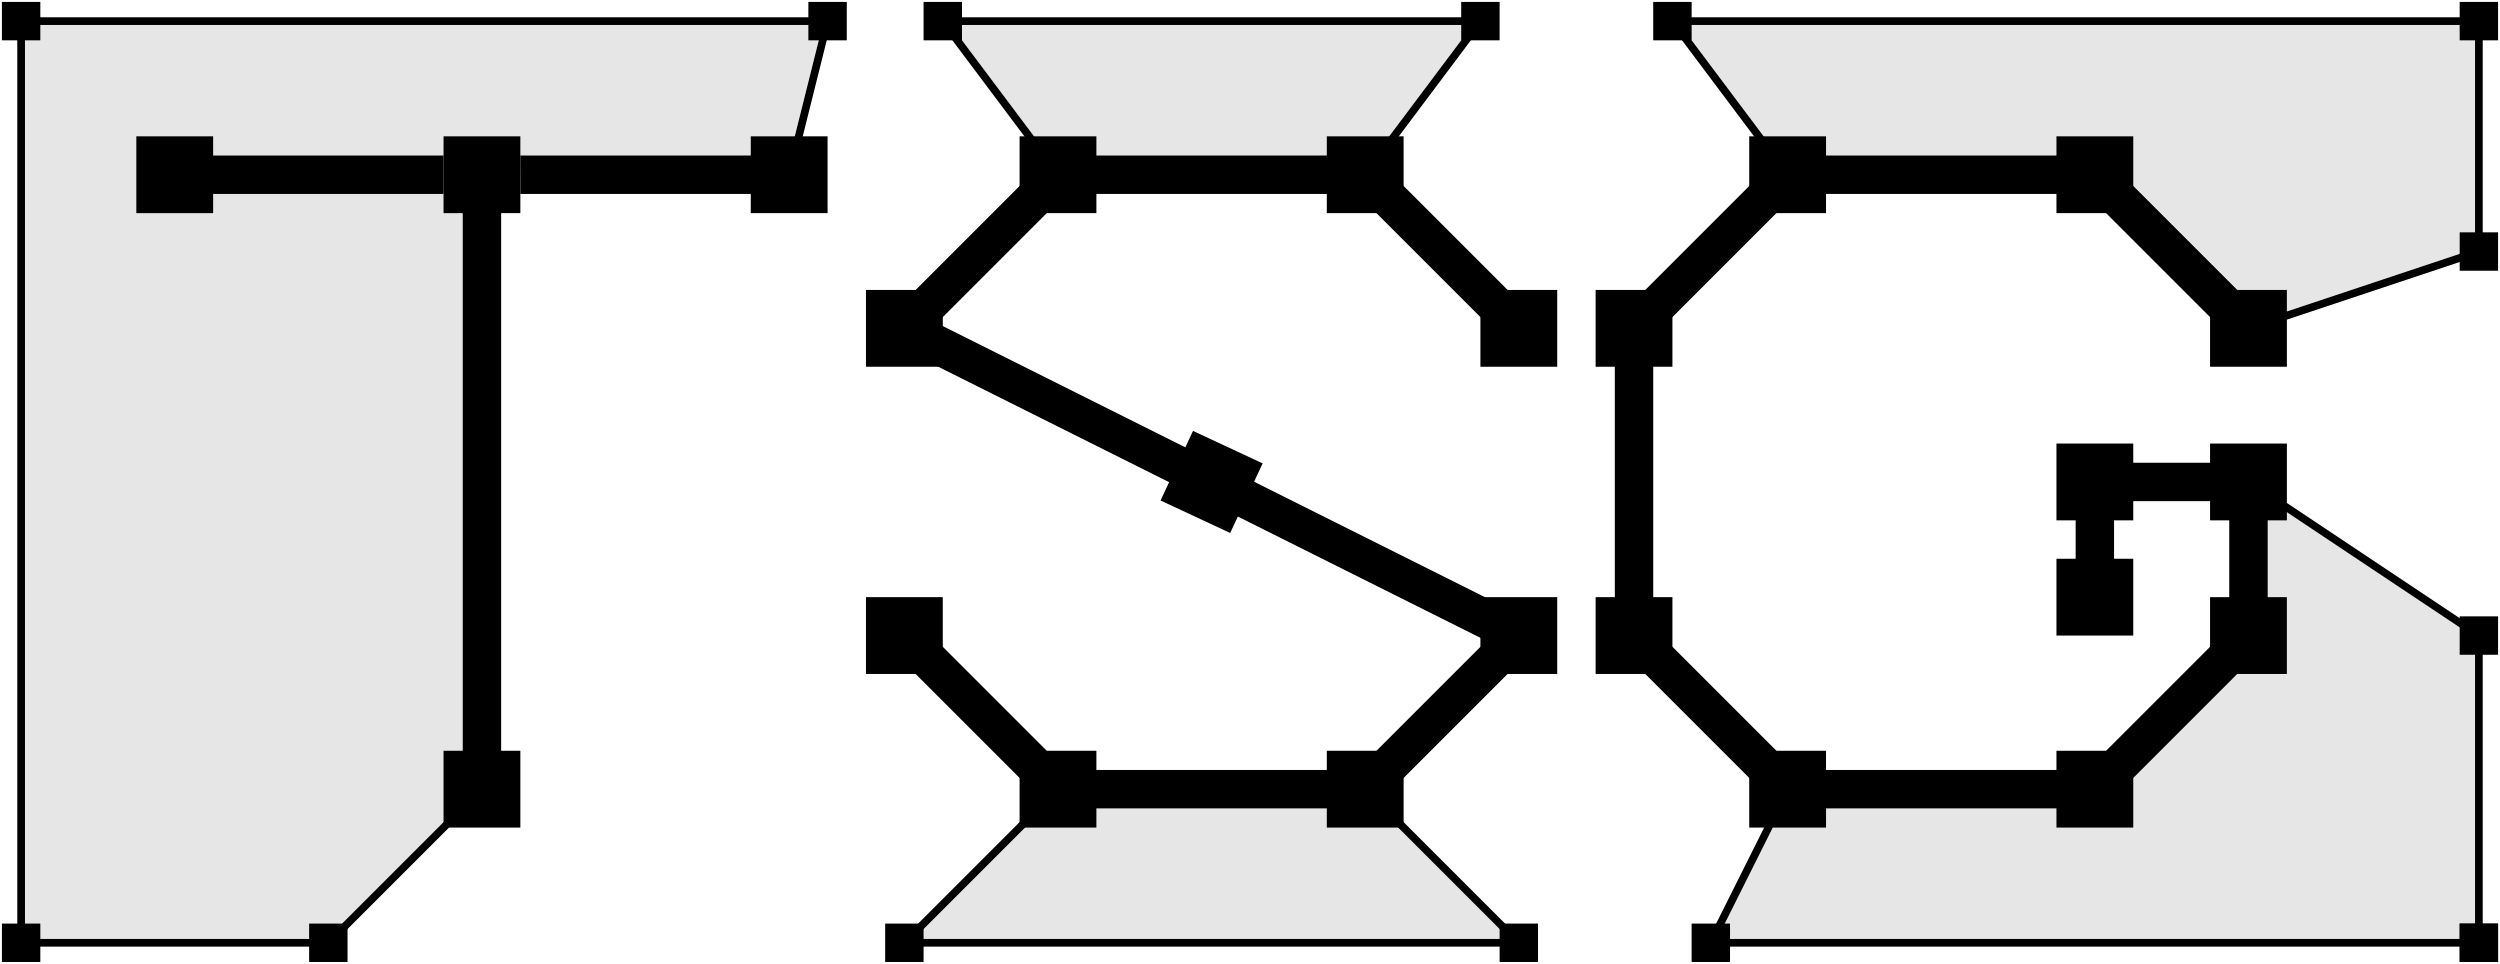 <?xml version="1.0" encoding="UTF-8"?>
<svg width="651px" height="251px" version="1.1" viewBox="-.5 -.5 651 251" xmlns="http://www.w3.org/2000/svg"><path d="m125 205v-160" fill="none" pointer-events="stroke" stroke="#000" stroke-miterlimit="10" stroke-width="10"/><path d="m135 45h70" fill="none" pointer-events="stroke" stroke="#000" stroke-miterlimit="10" stroke-width="10"/><path d="m235 85 40-40" fill="none" pointer-events="stroke" stroke="#000" stroke-miterlimit="10" stroke-width="10"/><path d="m275 45h80" fill="none" pointer-events="stroke" stroke="#000" stroke-miterlimit="10" stroke-width="10"/><path d="m355 45 40 40" fill="none" pointer-events="stroke" stroke="#000" stroke-miterlimit="10" stroke-width="10"/><path d="m235 85 160 80" fill="none" pointer-events="stroke" stroke="#000" stroke-miterlimit="10" stroke-width="10"/><path d="m355 205 40-40" fill="none" pointer-events="stroke" stroke="#000" stroke-miterlimit="10" stroke-width="10"/><path d="m275 205h80" fill="none" pointer-events="stroke" stroke="#000" stroke-miterlimit="10" stroke-width="10"/><path d="m235 165 40 40" fill="none" pointer-events="stroke" stroke="#000" stroke-miterlimit="10" stroke-width="10"/><path d="m425 85v80" fill="none" pointer-events="stroke" stroke="#000" stroke-miterlimit="10" stroke-width="10"/><path d="m465 45-40 40" fill="none" pointer-events="stroke" stroke="#000" stroke-miterlimit="10" stroke-width="10"/><path d="m545 45h-80" fill="none" pointer-events="stroke" stroke="#000" stroke-miterlimit="10" stroke-width="10"/><path d="m585 85-40-40" fill="none" pointer-events="stroke" stroke="#000" stroke-miterlimit="10" stroke-width="10"/><path d="m465 205-40-40" fill="none" pointer-events="stroke" stroke="#000" stroke-miterlimit="10" stroke-width="10"/><path d="m545 205h-80" fill="none" pointer-events="stroke" stroke="#000" stroke-miterlimit="10" stroke-width="10"/><path d="m585 165-40 40" fill="none" pointer-events="stroke" stroke="#000" stroke-miterlimit="10" stroke-width="10"/><path d="m585 125v40" fill="none" pointer-events="stroke" stroke="#000" stroke-miterlimit="10" stroke-width="10"/><path d="m545 125h40" fill="none" pointer-events="stroke" stroke="#000" stroke-miterlimit="10" stroke-width="10"/><path d="m545 155v-30" fill="none" pointer-events="stroke" stroke="#000" stroke-miterlimit="10" stroke-width="10"/><rect x="115" y="35" width="20" height="20" pointer-events="all"/><path d="m45 45h70" fill="none" pointer-events="stroke" stroke="#000" stroke-miterlimit="10" stroke-width="10"/><rect x="35" y="35" width="20" height="20" pointer-events="all"/><rect x="195" y="35" width="20" height="20" pointer-events="all"/><rect x="115" y="195" width="20" height="20" pointer-events="all"/><rect x="265" y="195" width="20" height="20" pointer-events="all"/><rect x="225" y="155" width="20" height="20" pointer-events="all"/><rect x="345" y="195" width="20" height="20" pointer-events="all"/><rect x="385" y="155" width="20" height="20" pointer-events="all"/><rect x="415" y="155" width="20" height="20" pointer-events="all"/><rect x="415" y="75" width="20" height="20" pointer-events="all"/><rect x="385" y="75" width="20" height="20" pointer-events="all"/><rect x="345" y="35" width="20" height="20" pointer-events="all"/><rect x="265" y="35" width="20" height="20" pointer-events="all"/><rect x="225" y="75" width="20" height="20" pointer-events="all"/><rect transform="rotate(-65,315,125)" x="305" y="115" width="20" height="20" pointer-events="all"/><rect x="455" y="195" width="20" height="20" pointer-events="all"/><rect x="535" y="195" width="20" height="20" pointer-events="all"/><rect x="575" y="155" width="20" height="20" pointer-events="all"/><rect x="575" y="115" width="20" height="20" pointer-events="all"/><rect x="535" y="115" width="20" height="20" pointer-events="all"/><rect x="535" y="145" width="20" height="20" pointer-events="all"/><rect x="575" y="75" width="20" height="20" pointer-events="all"/><rect x="535" y="35" width="20" height="20" pointer-events="all"/><rect x="455" y="35" width="20" height="20" pointer-events="all"/><path d="m5 245v-240" fill="none" pointer-events="stroke" stroke="#000" stroke-miterlimit="10" stroke-width="2"/><path d="m5 245h80" fill="none" pointer-events="stroke" stroke="#000" stroke-miterlimit="10" stroke-width="2"/><path d="m215 5h-210" fill="none" pointer-events="stroke" stroke="#000" stroke-miterlimit="10" stroke-width="2"/><path d="m385 5h-140" fill="none" pointer-events="stroke" stroke="#000" stroke-miterlimit="10" stroke-width="2"/><path d="m645 5h-210" fill="none" pointer-events="stroke" stroke="#000" stroke-miterlimit="10" stroke-width="2"/><path d="m645 5v60" fill="none" pointer-events="stroke" stroke="#000" stroke-miterlimit="10" stroke-width="2"/><path d="m645 165v80" fill="none" pointer-events="stroke" stroke="#000" stroke-miterlimit="10" stroke-width="2"/><path d="m645 245h-200" fill="none" pointer-events="stroke" stroke="#000" stroke-miterlimit="10" stroke-width="2"/><path d="m395 245h-160" fill="none" pointer-events="stroke" stroke="#000" stroke-miterlimit="10" stroke-width="2"/><path d="m215 5-10 40" fill="none" pointer-events="stroke" stroke="#000" stroke-miterlimit="10" stroke-width="2"/><path d="m125 205-40 40" fill="none" pointer-events="stroke" stroke="#000" stroke-miterlimit="10" stroke-width="2"/><path d="m275 205-40 40" fill="none" pointer-events="stroke" stroke="#000" stroke-miterlimit="10" stroke-width="2"/><path d="m395 245-40-40" fill="none" pointer-events="stroke" stroke="#000" stroke-miterlimit="10" stroke-width="2"/><path d="m445 245 20-40" fill="none" pointer-events="stroke" stroke="#000" stroke-miterlimit="10" stroke-width="2"/><path d="m585 125 60 40" fill="none" pointer-events="stroke" stroke="#000" stroke-miterlimit="10" stroke-width="2"/><path d="m585 85 60-20" fill="none" pointer-events="stroke" stroke="#000" stroke-miterlimit="10" stroke-width="2"/><path d="m435 5 30 40" fill="none" pointer-events="stroke" stroke="#000" stroke-miterlimit="10" stroke-width="2"/><path d="m385 5-30 40" fill="none" pointer-events="stroke" stroke="#000" stroke-miterlimit="10" stroke-width="2"/><path d="m245 5 30 40" fill="none" pointer-events="stroke" stroke="#000" stroke-miterlimit="10" stroke-width="2"/><rect x="80" y="240" width="10" height="10" pointer-events="all"/><rect y="240" width="10" height="10" pointer-events="all"/><rect x="230" y="240" width="10" height="10" pointer-events="all"/><rect x="390" y="240" width="10" height="10" pointer-events="all"/><rect x="440" y="240" width="10" height="10" pointer-events="all"/><rect x="640" y="240" width="10" height="10" pointer-events="all"/><rect x="640" y="240" width="10" height="10" pointer-events="all"/><rect x="640" y="160" width="10" height="10" pointer-events="all"/><rect x="640" y="60" width="10" height="10" pointer-events="all"/><rect x="640" width="10" height="10" pointer-events="all"/><rect x="430" width="10" height="10" pointer-events="all"/><rect x="380" width="10" height="10" pointer-events="all"/><rect x="240" width="10" height="10" pointer-events="all"/><rect x="210" width="10" height="10" pointer-events="all"/><rect width="10" height="10" pointer-events="all"/><g fill-opacity=".1"><path d="m5 5h210l-10 40h-80v160l-40 40h-80z"/><path d="m275 45-30-40h140l-30 40z" stroke="#000" stroke-width="1px"/><path d="m435 5h210v60l-60 20-40-40h-80z" stroke="#000" stroke-width="1px"/><path d="m585 125 60 40v80h-200l20-40h80l40-40z" stroke="#000" stroke-width="1px"/><path d="m275 205h80l40 40h-160z" stroke="#000" stroke-width="1px"/></g></svg>